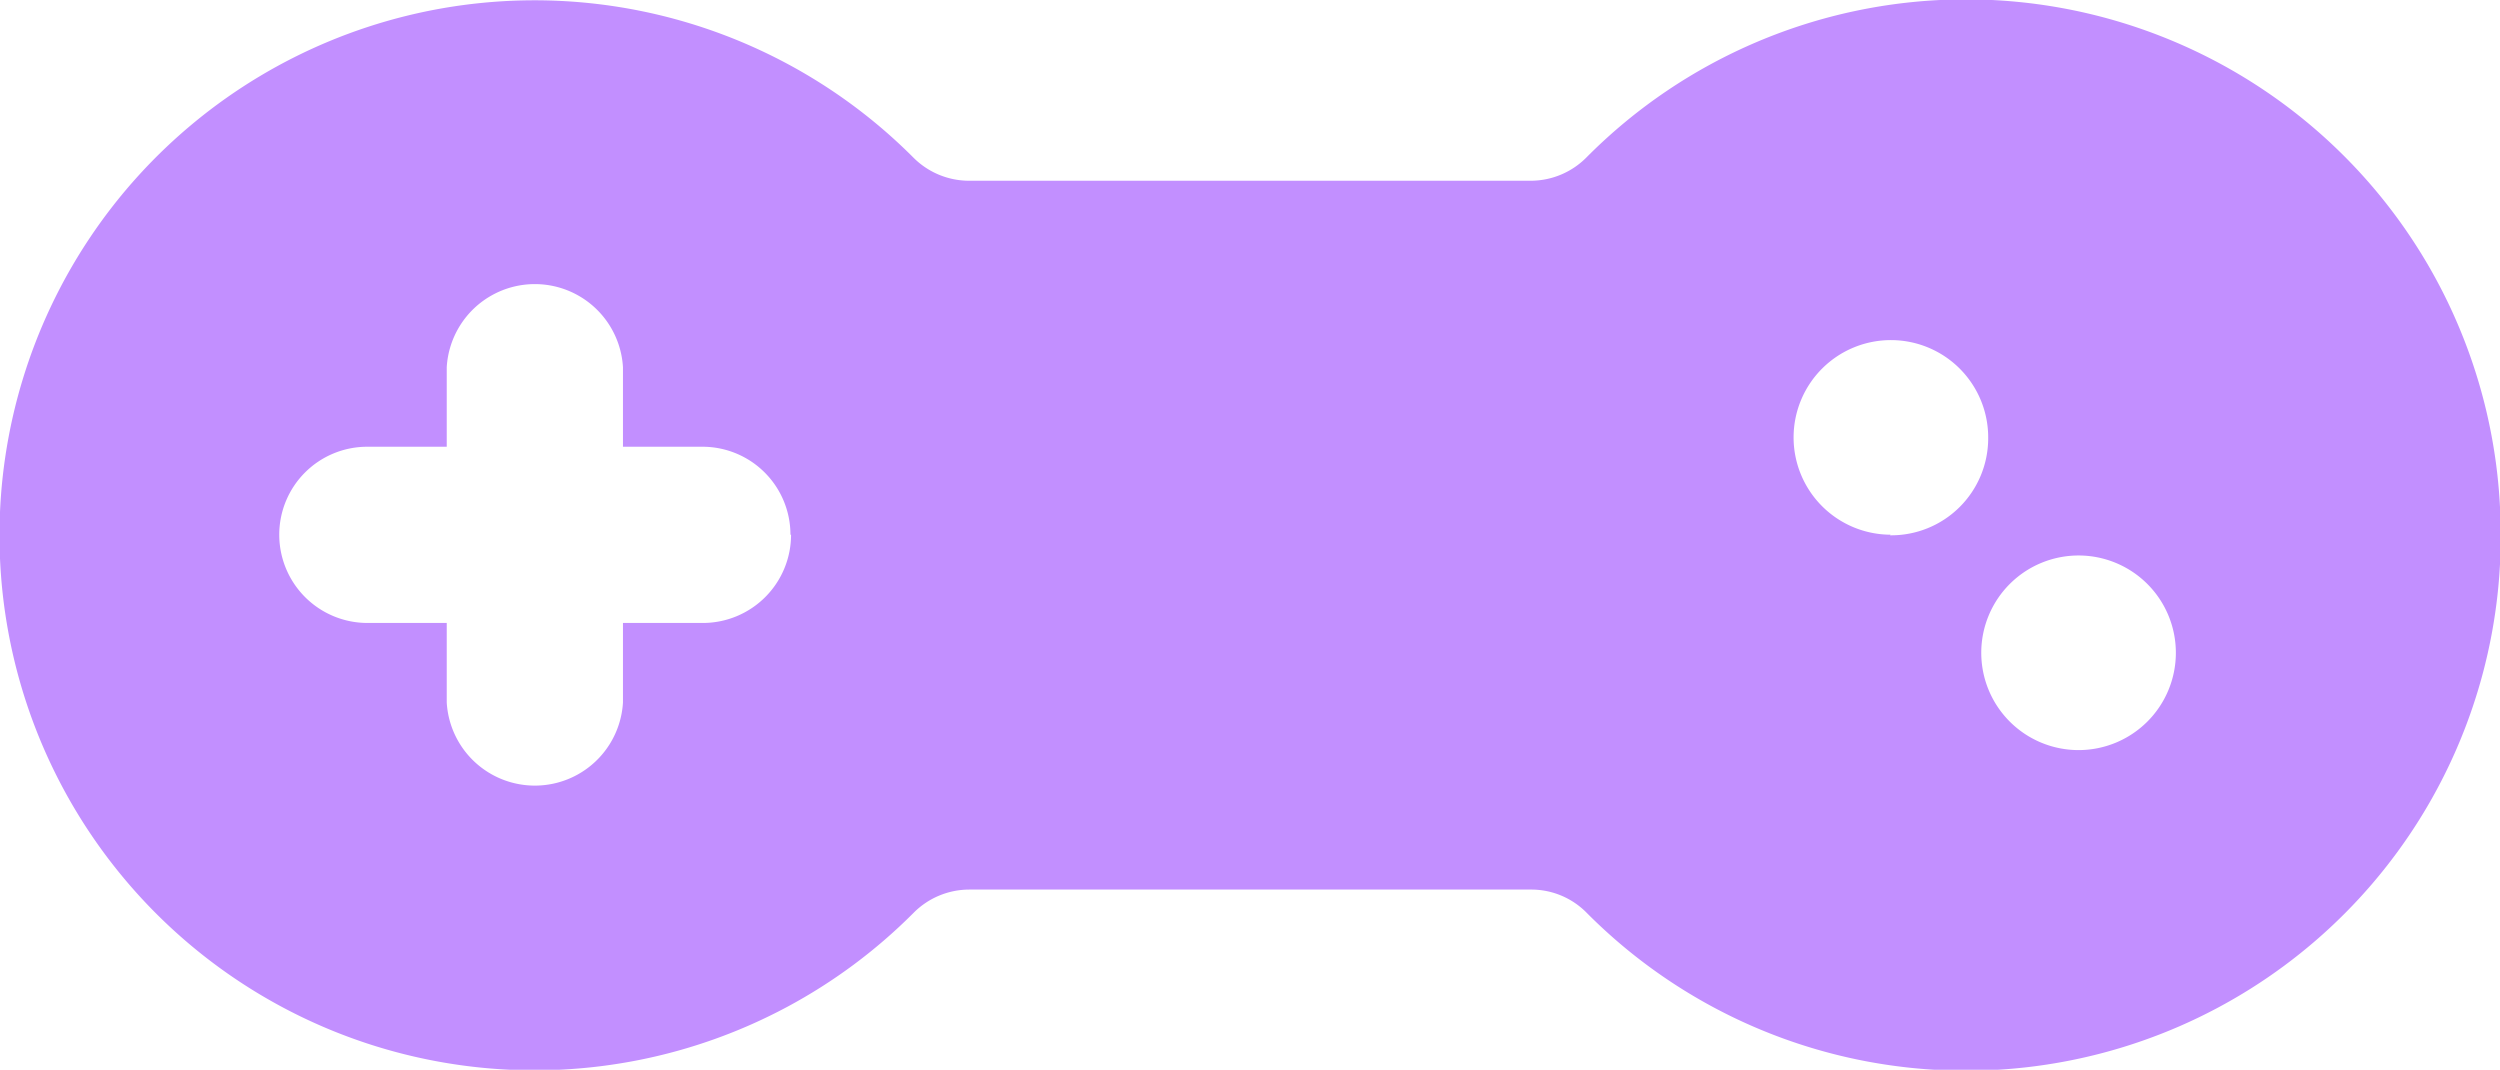 <svg xmlns="http://www.w3.org/2000/svg" viewBox="0 0 82.99 35.51"><defs><style>.cls-1{fill:#c28fff;}</style></defs><g id="Layer_2" data-name="Layer 2"><g id="Layer_1-2" data-name="Layer 1"><path class="cls-1" d="M83,17.06A17.75,17.75,0,0,0,52.67,5.22,2.61,2.61,0,0,1,50.83,6H32.16a2.61,2.61,0,0,1-1.84-.77,17.76,17.76,0,1,0,0,25.08,2.61,2.61,0,0,1,1.85-.78H50.83a2.58,2.58,0,0,1,1.85.78A17.75,17.75,0,0,0,83,17.06Zm-56.74.69a2.93,2.93,0,0,1-2.92,2.93H20.68v2.64a2.93,2.93,0,0,1-5.85,0V20.68H12.19a2.93,2.93,0,0,1-2.92-2.93h0a2.92,2.92,0,0,1,2.92-2.92h2.64V12.19a2.93,2.93,0,0,1,5.85,0v2.64h2.64a2.92,2.92,0,0,1,2.92,2.92Zm36.5,0A3.23,3.23,0,1,1,66,14.55,3.22,3.22,0,0,1,62.74,17.77ZM69,24.9a3.23,3.23,0,1,1,3.23-3.22A3.23,3.23,0,0,1,69,24.9Z"/></g></g></svg>